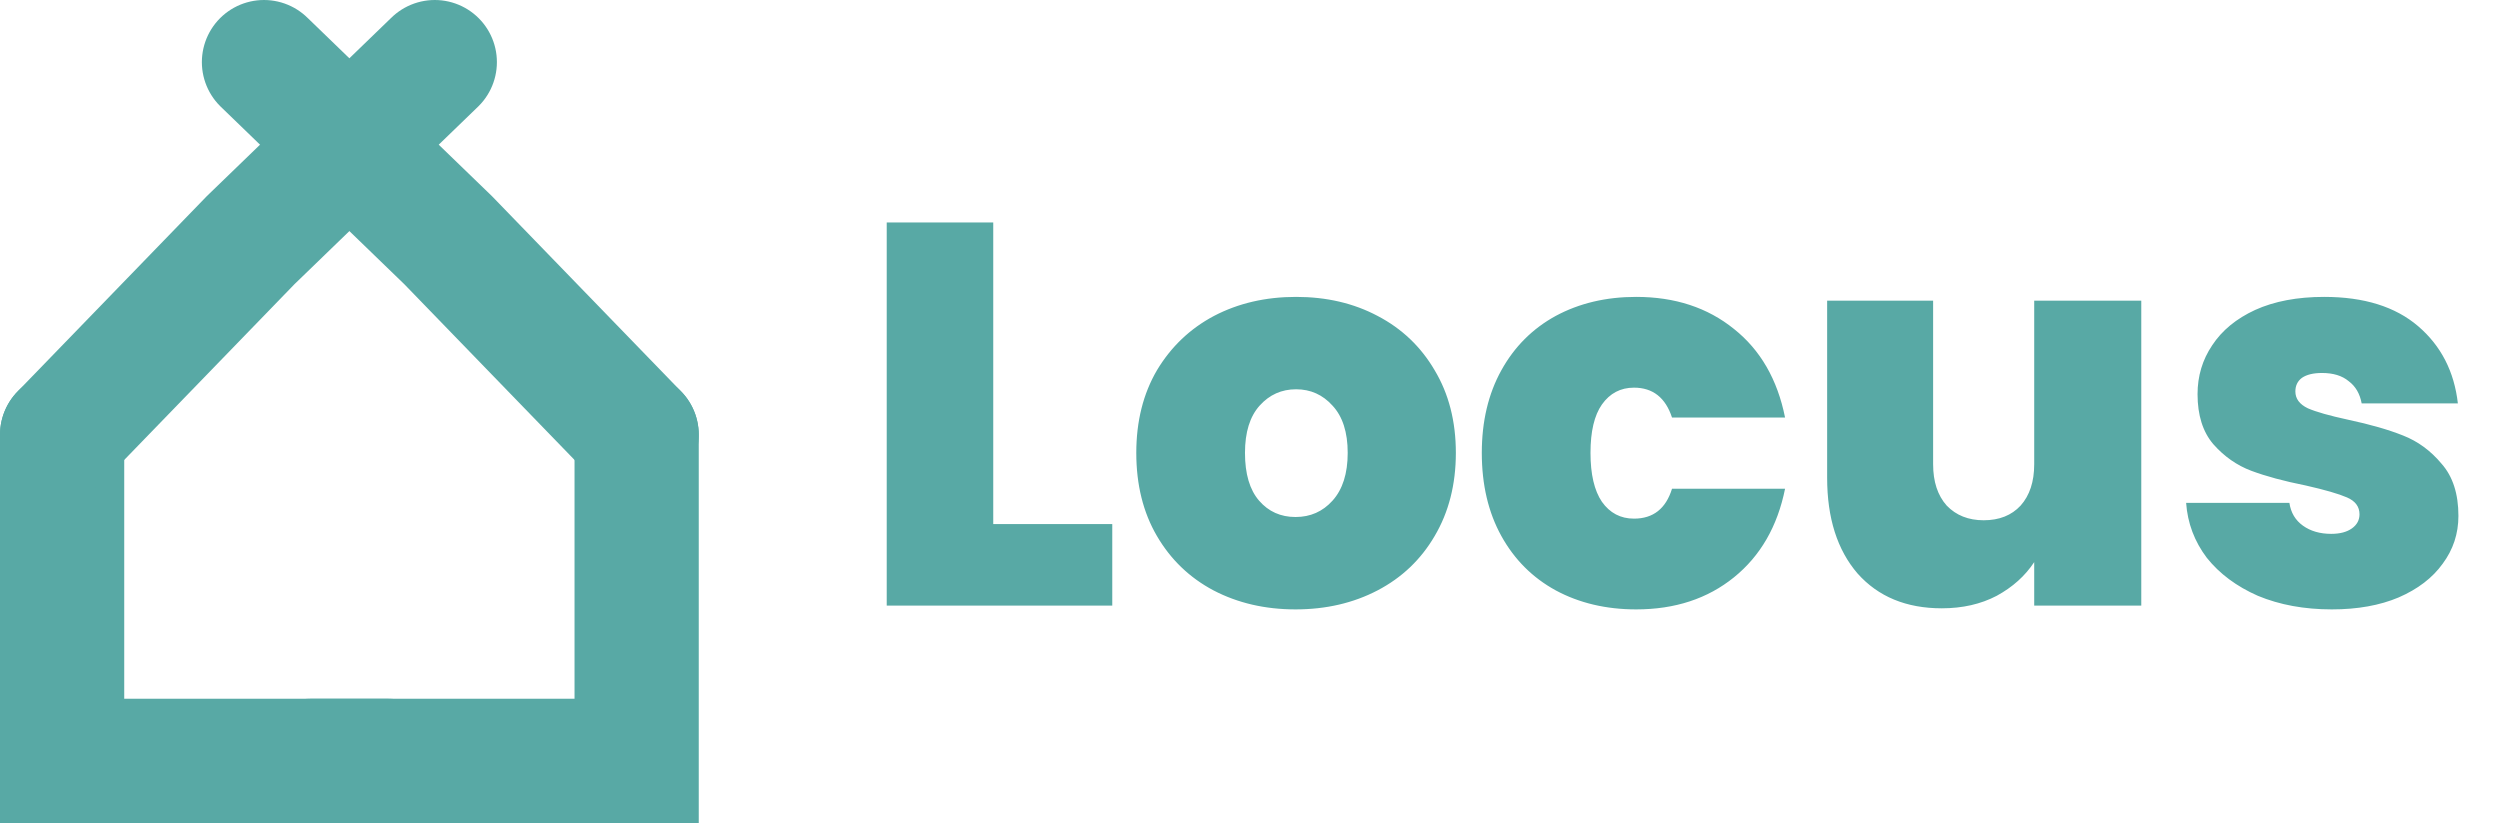 <svg width="161" height="53" viewBox="0 0 161 53" fill="none" xmlns="http://www.w3.org/2000/svg">
<path d="M4 28V49H25" stroke="#58A9A5" stroke-width="8" stroke-linecap="round"/>
<path d="M41 28V49H20" stroke="#58A9A5" stroke-width="8" stroke-linecap="round"/>
<path d="M41 28L28.859 15.467L17 4" stroke="#58A9A5" stroke-width="8" stroke-linecap="round"/>
<path d="M4 28L16.141 15.467L28 4" stroke="#58A9A5" stroke-width="8" stroke-linecap="round"/>
<path d="M63.965 33.75H71.63V39H57.105V14.325H63.965V33.75ZM83.432 39.245C81.472 39.245 79.71 38.837 78.147 38.02C76.607 37.203 75.394 36.037 74.507 34.52C73.62 33.003 73.177 31.218 73.177 29.165C73.177 27.135 73.62 25.362 74.507 23.845C75.417 22.328 76.642 21.162 78.182 20.345C79.745 19.528 81.507 19.12 83.467 19.12C85.427 19.12 87.177 19.528 88.717 20.345C90.28 21.162 91.505 22.328 92.392 23.845C93.302 25.362 93.757 27.135 93.757 29.165C93.757 31.195 93.302 32.98 92.392 34.52C91.505 36.037 90.28 37.203 88.717 38.02C87.154 38.837 85.392 39.245 83.432 39.245ZM83.432 33.295C84.389 33.295 85.182 32.945 85.812 32.245C86.465 31.522 86.792 30.495 86.792 29.165C86.792 27.835 86.465 26.82 85.812 26.12C85.182 25.42 84.4 25.07 83.467 25.07C82.534 25.07 81.752 25.42 81.122 26.12C80.492 26.82 80.177 27.835 80.177 29.165C80.177 30.518 80.48 31.545 81.087 32.245C81.694 32.945 82.475 33.295 83.432 33.295ZM95.428 29.165C95.428 27.135 95.848 25.362 96.688 23.845C97.528 22.328 98.695 21.162 100.188 20.345C101.705 19.528 103.431 19.12 105.368 19.12C107.865 19.12 109.965 19.808 111.668 21.185C113.371 22.538 114.468 24.44 114.958 26.89H107.678C107.258 25.607 106.441 24.965 105.228 24.965C104.365 24.965 103.676 25.327 103.163 26.05C102.673 26.75 102.428 27.788 102.428 29.165C102.428 30.542 102.673 31.592 103.163 32.315C103.676 33.038 104.365 33.4 105.228 33.4C106.465 33.4 107.281 32.758 107.678 31.475H114.958C114.468 33.902 113.371 35.803 111.668 37.18C109.965 38.557 107.865 39.245 105.368 39.245C103.431 39.245 101.705 38.837 100.188 38.02C98.695 37.203 97.528 36.037 96.688 34.52C95.848 33.003 95.428 31.218 95.428 29.165ZM137.898 19.365V39H131.003V36.2C130.42 37.087 129.615 37.81 128.588 38.37C127.561 38.907 126.383 39.175 125.053 39.175C122.766 39.175 120.958 38.428 119.628 36.935C118.321 35.418 117.668 33.365 117.668 30.775V19.365H124.493V29.9C124.493 31.02 124.785 31.907 125.368 32.56C125.975 33.19 126.768 33.505 127.748 33.505C128.751 33.505 129.545 33.19 130.128 32.56C130.711 31.907 131.003 31.02 131.003 29.9V19.365H137.898ZM150.167 39.245C148.394 39.245 146.807 38.953 145.407 38.37C144.03 37.763 142.934 36.947 142.117 35.92C141.324 34.87 140.88 33.692 140.787 32.385H147.437C147.53 33.015 147.822 33.505 148.312 33.855C148.802 34.205 149.409 34.38 150.132 34.38C150.692 34.38 151.135 34.263 151.462 34.03C151.789 33.797 151.952 33.493 151.952 33.12C151.952 32.63 151.684 32.268 151.147 32.035C150.61 31.802 149.724 31.545 148.487 31.265C147.087 30.985 145.92 30.67 144.987 30.32C144.054 29.97 143.237 29.398 142.537 28.605C141.86 27.812 141.522 26.738 141.522 25.385C141.522 24.218 141.837 23.168 142.467 22.235C143.097 21.278 144.019 20.52 145.232 19.96C146.469 19.4 147.95 19.12 149.677 19.12C152.244 19.12 154.262 19.75 155.732 21.01C157.202 22.27 158.054 23.927 158.287 25.98H152.092C151.975 25.35 151.695 24.872 151.252 24.545C150.832 24.195 150.26 24.02 149.537 24.02C148.977 24.02 148.545 24.125 148.242 24.335C147.962 24.545 147.822 24.837 147.822 25.21C147.822 25.677 148.09 26.038 148.627 26.295C149.164 26.528 150.027 26.773 151.217 27.03C152.64 27.333 153.819 27.672 154.752 28.045C155.709 28.418 156.537 29.025 157.237 29.865C157.96 30.682 158.322 31.802 158.322 33.225C158.322 34.368 157.984 35.395 157.307 36.305C156.654 37.215 155.709 37.938 154.472 38.475C153.259 38.988 151.824 39.245 150.167 39.245Z" fill="#58A9A5"/>
</svg>
